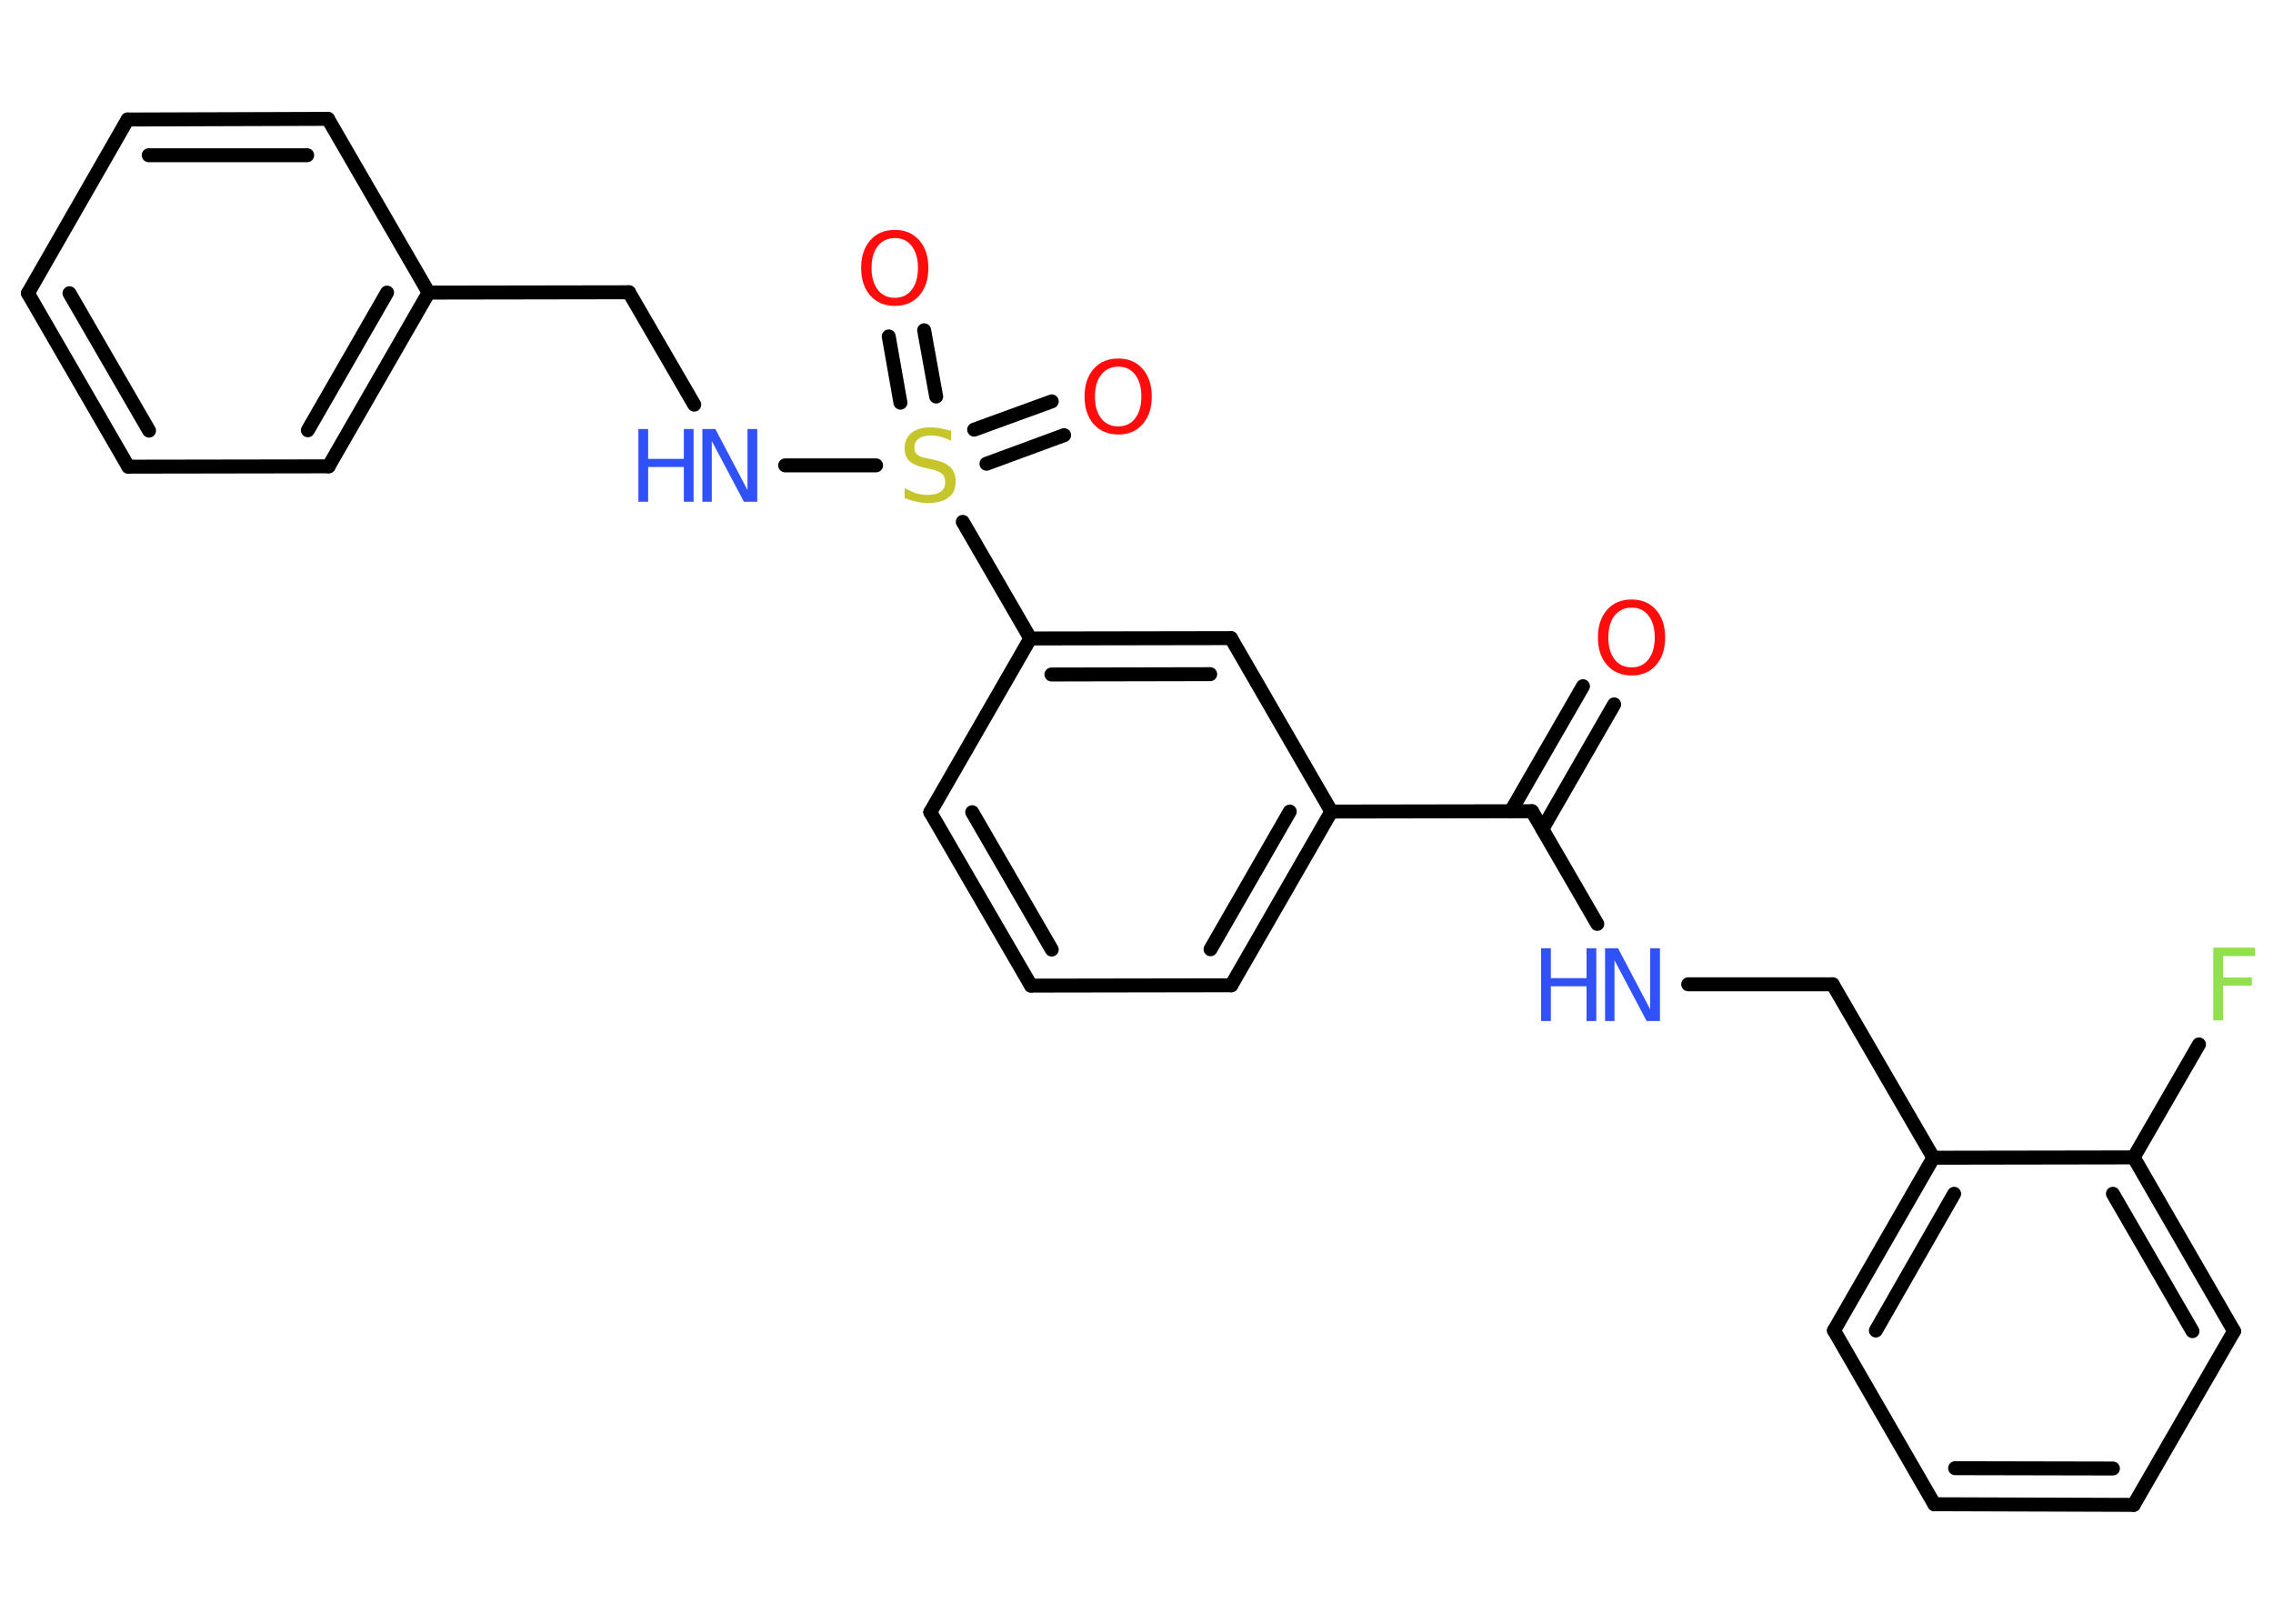 <?xml version='1.0' encoding='UTF-8'?>
<!DOCTYPE svg PUBLIC "-//W3C//DTD SVG 1.1//EN" "http://www.w3.org/Graphics/SVG/1.1/DTD/svg11.dtd">
<svg version='1.2' xmlns='http://www.w3.org/2000/svg' xmlns:xlink='http://www.w3.org/1999/xlink' width='70.0mm' height='50.0mm' viewBox='0 0 70.0 50.0'>
  <desc>Generated by the Chemistry Development Kit (http://github.com/cdk)</desc>
  <g stroke-linecap='round' stroke-linejoin='round' stroke='#000000' stroke-width='.43' fill='#3050F8'>
    <rect x='.0' y='.0' width='70.0' height='50.0' fill='#FFFFFF' stroke='none'/>
    <g id='mol1' class='mol'>
      <g id='mol1bnd1' class='bond'>
        <line x1='49.71' y1='21.69' x2='47.5' y2='25.53'/>
        <line x1='48.75' y1='21.13' x2='46.53' y2='24.98'/>
      </g>
      <line id='mol1bnd2' class='bond' x1='47.18' y1='24.98' x2='49.19' y2='28.45'/>
      <line id='mol1bnd3' class='bond' x1='51.99' y1='30.31' x2='56.44' y2='30.31'/>
      <line id='mol1bnd4' class='bond' x1='56.44' y1='30.31' x2='59.54' y2='35.65'/>
      <g id='mol1bnd5' class='bond'>
        <line x1='59.54' y1='35.65' x2='56.48' y2='40.97'/>
        <line x1='60.18' y1='36.76' x2='57.77' y2='40.97'/>
      </g>
      <line id='mol1bnd6' class='bond' x1='56.48' y1='40.97' x2='59.57' y2='46.32'/>
      <g id='mol1bnd7' class='bond'>
        <line x1='59.57' y1='46.32' x2='65.71' y2='46.34'/>
        <line x1='60.21' y1='45.21' x2='65.07' y2='45.22'/>
      </g>
      <line id='mol1bnd8' class='bond' x1='65.71' y1='46.34' x2='68.8' y2='40.99'/>
      <g id='mol1bnd9' class='bond'>
        <line x1='68.8' y1='40.99' x2='65.71' y2='35.64'/>
        <line x1='67.52' y1='40.99' x2='65.07' y2='36.76'/>
      </g>
      <line id='mol1bnd10' class='bond' x1='59.54' y1='35.65' x2='65.71' y2='35.64'/>
      <line id='mol1bnd11' class='bond' x1='65.71' y1='35.64' x2='67.72' y2='32.16'/>
      <line id='mol1bnd12' class='bond' x1='47.18' y1='24.98' x2='41.0' y2='24.99'/>
      <g id='mol1bnd13' class='bond'>
        <line x1='37.92' y1='30.34' x2='41.0' y2='24.99'/>
        <line x1='37.28' y1='29.23' x2='39.72' y2='24.99'/>
      </g>
      <line id='mol1bnd14' class='bond' x1='37.92' y1='30.34' x2='31.75' y2='30.35'/>
      <g id='mol1bnd15' class='bond'>
        <line x1='28.65' y1='25.01' x2='31.75' y2='30.35'/>
        <line x1='29.94' y1='25.01' x2='32.39' y2='29.24'/>
      </g>
      <line id='mol1bnd16' class='bond' x1='28.65' y1='25.01' x2='31.73' y2='19.66'/>
      <line id='mol1bnd17' class='bond' x1='31.73' y1='19.66' x2='29.65' y2='16.07'/>
      <g id='mol1bnd18' class='bond'>
        <line x1='30.0' y1='13.23' x2='32.39' y2='12.36'/>
        <line x1='30.38' y1='14.28' x2='32.77' y2='13.4'/>
      </g>
      <g id='mol1bnd19' class='bond'>
        <line x1='27.73' y1='12.4' x2='27.37' y2='10.36'/>
        <line x1='28.83' y1='12.21' x2='28.46' y2='10.17'/>
      </g>
      <line id='mol1bnd20' class='bond' x1='26.98' y1='14.33' x2='24.18' y2='14.33'/>
      <line id='mol1bnd21' class='bond' x1='21.38' y1='12.46' x2='19.37' y2='9.0'/>
      <line id='mol1bnd22' class='bond' x1='19.37' y1='9.0' x2='13.2' y2='9.01'/>
      <g id='mol1bnd23' class='bond'>
        <line x1='10.12' y1='14.36' x2='13.2' y2='9.01'/>
        <line x1='9.48' y1='13.25' x2='11.92' y2='9.01'/>
      </g>
      <line id='mol1bnd24' class='bond' x1='10.12' y1='14.36' x2='3.95' y2='14.37'/>
      <g id='mol1bnd25' class='bond'>
        <line x1='.86' y1='9.03' x2='3.95' y2='14.37'/>
        <line x1='2.14' y1='9.03' x2='4.59' y2='13.26'/>
      </g>
      <line id='mol1bnd26' class='bond' x1='.86' y1='9.03' x2='3.93' y2='3.68'/>
      <g id='mol1bnd27' class='bond'>
        <line x1='10.1' y1='3.66' x2='3.93' y2='3.68'/>
        <line x1='9.46' y1='4.78' x2='4.58' y2='4.78'/>
      </g>
      <line id='mol1bnd28' class='bond' x1='13.2' y1='9.01' x2='10.1' y2='3.66'/>
      <g id='mol1bnd29' class='bond'>
        <line x1='37.91' y1='19.65' x2='31.73' y2='19.66'/>
        <line x1='37.27' y1='20.76' x2='32.38' y2='20.77'/>
      </g>
      <line id='mol1bnd30' class='bond' x1='41.0' y1='24.99' x2='37.91' y2='19.65'/>
      <path id='mol1atm1' class='atom' d='M50.25 18.71q-.33 .0 -.53 .25q-.19 .25 -.19 .67q.0 .42 .19 .67q.19 .25 .53 .25q.33 .0 .52 -.25q.19 -.25 .19 -.67q.0 -.42 -.19 -.67q-.19 -.25 -.52 -.25zM50.25 18.46q.47 .0 .75 .32q.28 .32 .28 .85q.0 .53 -.28 .85q-.28 .32 -.75 .32q-.47 .0 -.76 -.32q-.28 -.32 -.28 -.85q.0 -.53 .28 -.85q.28 -.32 .76 -.32z' stroke='none' fill='#FF0D0D'/>
      <g id='mol1atm3' class='atom'>
        <path d='M49.42 29.2h.41l.99 1.88v-1.88h.3v2.24h-.41l-.99 -1.87v1.87h-.29v-2.24z' stroke='none'/>
        <path d='M47.46 29.2h.3v.92h1.1v-.92h.3v2.24h-.3v-1.07h-1.1v1.07h-.3v-2.24z' stroke='none'/>
      </g>
      <path id='mol1atm11' class='atom' d='M68.15 29.18h1.29v.26h-.98v.66h.89v.25h-.89v1.07h-.3v-2.24z' stroke='none' fill='#90E050'/>
      <path id='mol1atm17' class='atom' d='M29.29 13.27v.3q-.17 -.08 -.32 -.12q-.15 -.04 -.3 -.04q-.25 .0 -.38 .1q-.13 .1 -.13 .27q.0 .15 .09 .22q.09 .08 .34 .12l.18 .04q.34 .07 .5 .23q.16 .16 .16 .44q.0 .33 -.22 .49q-.22 .17 -.64 .17q-.16 .0 -.34 -.04q-.18 -.04 -.37 -.11v-.31q.18 .1 .36 .16q.18 .05 .35 .05q.26 .0 .4 -.1q.14 -.1 .14 -.29q.0 -.17 -.1 -.26q-.1 -.09 -.33 -.14l-.18 -.04q-.34 -.07 -.49 -.21q-.15 -.14 -.15 -.4q.0 -.3 .21 -.47q.21 -.17 .58 -.17q.16 .0 .32 .03q.16 .03 .33 .08z' stroke='none' fill='#C6C62C'/>
      <path id='mol1atm18' class='atom' d='M34.44 11.29q-.33 .0 -.53 .25q-.19 .25 -.19 .67q.0 .42 .19 .67q.19 .25 .53 .25q.33 .0 .52 -.25q.19 -.25 .19 -.67q.0 -.42 -.19 -.67q-.19 -.25 -.52 -.25zM34.44 11.04q.47 .0 .75 .32q.28 .32 .28 .85q.0 .53 -.28 .85q-.28 .32 -.75 .32q-.47 .0 -.76 -.32q-.28 -.32 -.28 -.85q.0 -.53 .28 -.85q.28 -.32 .76 -.32z' stroke='none' fill='#FF0D0D'/>
      <path id='mol1atm19' class='atom' d='M27.56 7.33q-.33 .0 -.53 .25q-.19 .25 -.19 .67q.0 .42 .19 .67q.19 .25 .53 .25q.33 .0 .52 -.25q.19 -.25 .19 -.67q.0 -.42 -.19 -.67q-.19 -.25 -.52 -.25zM27.56 7.08q.47 .0 .75 .32q.28 .32 .28 .85q.0 .53 -.28 .85q-.28 .32 -.75 .32q-.47 .0 -.76 -.32q-.28 -.32 -.28 -.85q.0 -.53 .28 -.85q.28 -.32 .76 -.32z' stroke='none' fill='#FF0D0D'/>
      <g id='mol1atm20' class='atom'>
        <path d='M21.62 13.21h.41l.99 1.88v-1.88h.3v2.24h-.41l-.99 -1.87v1.87h-.29v-2.24z' stroke='none'/>
        <path d='M19.66 13.21h.3v.92h1.1v-.92h.3v2.24h-.3v-1.07h-1.1v1.07h-.3v-2.24z' stroke='none'/>
      </g>
    </g>
  </g>
</svg>
